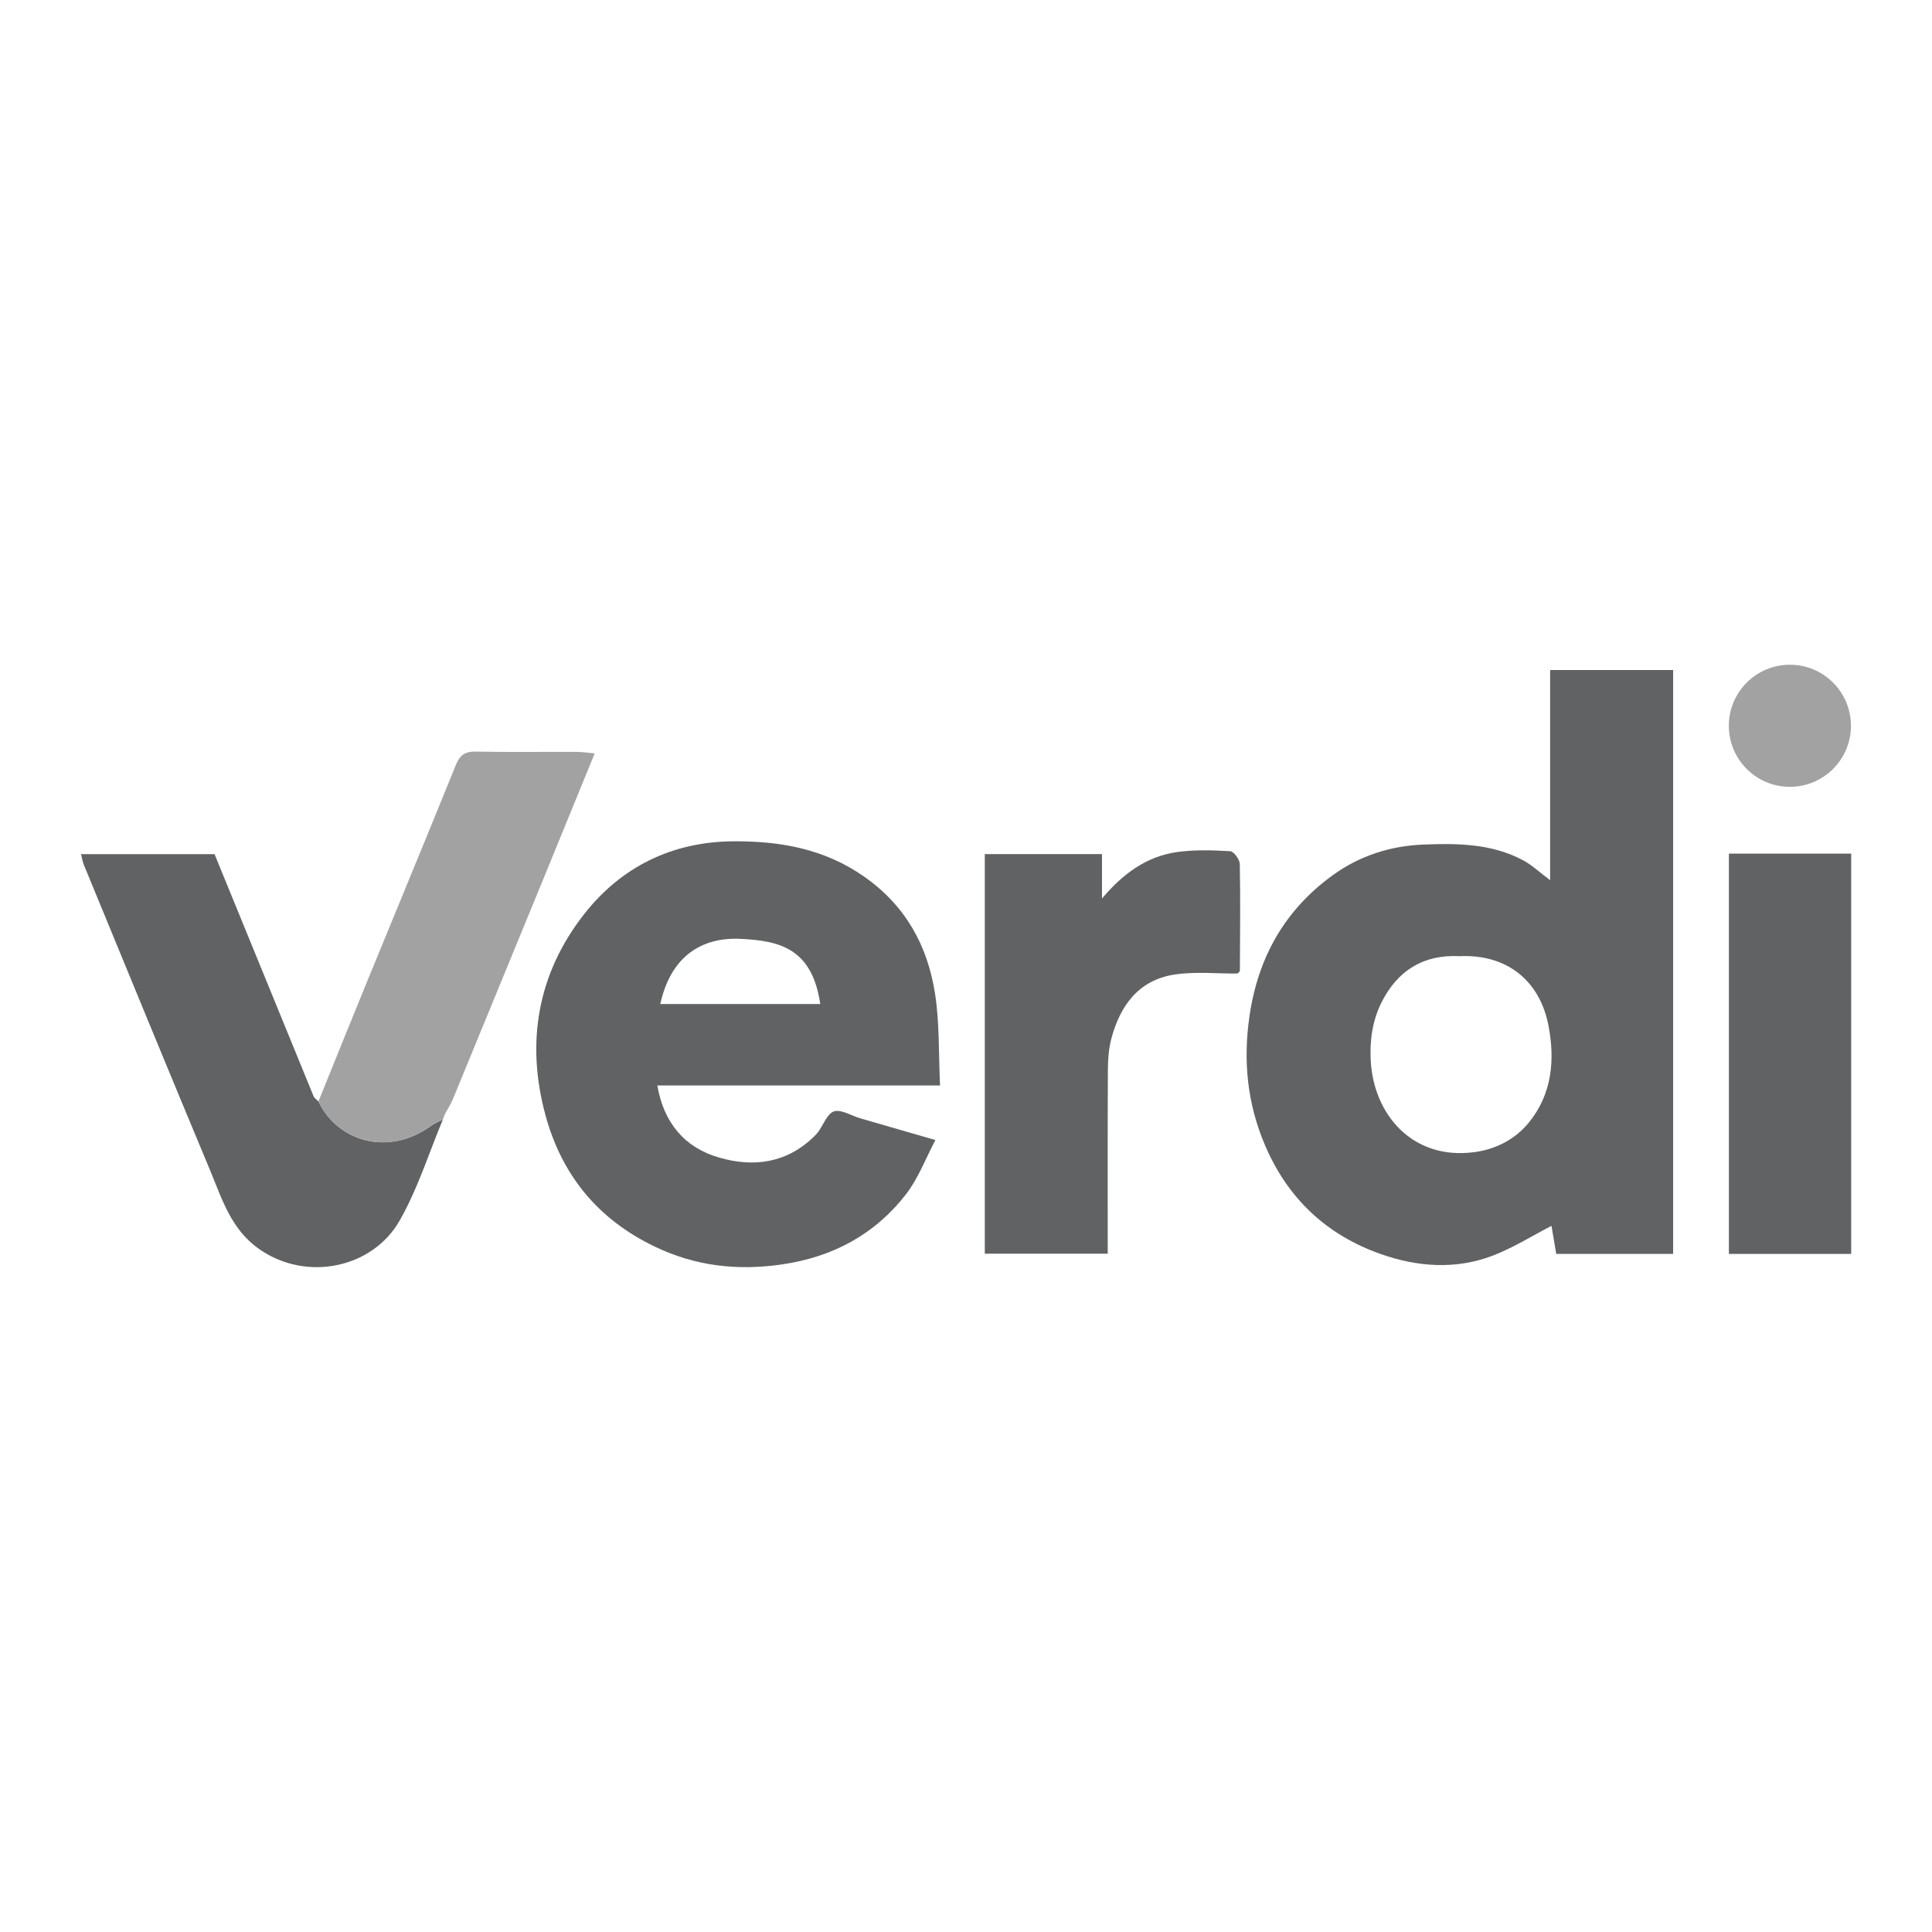 <?xml version="1.0" encoding="UTF-8"?><svg id="Layer_1" xmlns="http://www.w3.org/2000/svg" viewBox="0 0 256 256"><defs><style>.cls-1{fill:#616263;}.cls-1,.cls-2{stroke-width:0px;}.cls-2{fill:#a2a2a2;}</style></defs><path class="cls-1" d="m221.69,166.15h-15.48c-.23-1.34-.46-2.72-.63-3.72-2.52,1.3-5.06,2.91-7.81,3.96-4.89,1.86-9.94,1.49-14.78-.21-7.22-2.53-12.38-7.39-15.39-14.48-2.34-5.51-2.9-11.19-2.03-17.1,1.13-7.74,4.67-14.02,11.01-18.62,3.55-2.58,7.62-3.89,12-4.07,4.54-.18,9.1-.14,13.25,2.09,1.18.63,2.18,1.59,3.57,2.63v-27.85h16.3v77.37Zm-28.27-39.45c-4.78-.25-8.2,1.87-10.33,6.06-1.23,2.43-1.61,5.07-1.46,7.8.38,7.04,5.46,13.18,13.69,12.11,2.84-.37,5.4-1.66,7.24-3.9,3.12-3.81,3.5-8.39,2.61-12.92-1.13-5.82-5.41-9.44-11.75-9.15Z"/><path class="cls-1" d="m124.56,143.83h-37.46c.86,4.99,3.63,8.24,8.21,9.56,4.56,1.32,8.94.73,12.55-2.79.19-.19.38-.38.54-.59.7-.96,1.22-2.48,2.12-2.75.98-.29,2.3.59,3.49.93,3.15.92,6.29,1.82,9.94,2.87-1.3,2.44-2.26,5.06-3.88,7.16-4.15,5.36-9.75,8.36-16.51,9.33-5.84.84-11.36.23-16.74-2.34-7.53-3.59-12.33-9.42-14.51-17.33-2.68-9.71-1.09-18.9,5.13-26.8,4.87-6.19,11.58-9.54,19.67-9.6,6.25-.05,12.14.98,17.44,4.71,5.44,3.82,8.35,9.11,9.34,15.43.62,3.94.47,8,.67,12.19Zm-37.07-10.79h21.2c-1.08-7.34-5.33-8.41-10.66-8.64-5.18-.22-9.18,2.43-10.54,8.64Z"/><path class="cls-1" d="m163.99,129c-2.81.02-5.67-.29-8.41.14-4.75.75-7.19,4.16-8.34,8.56-.34,1.31-.43,2.72-.44,4.08-.04,8.06-.02,16.12-.02,24.34h-16.29v-52.95h15.53v5.89c2.77-3.29,5.91-5.61,10.03-6.17,2.29-.31,4.65-.24,6.97-.1.47.03,1.25,1.1,1.26,1.71.09,4.73.03,9.46.01,14.19-.1.1-.21.21-.31.31Z"/><path class="cls-1" d="m58.69,148.33c-1.89,4.51-3.35,9.26-5.77,13.46-3.57,6.21-12.25,8.1-18.52,3.76-3.78-2.62-4.96-6.63-6.55-10.45-5.63-13.48-11.18-27-16.74-40.51-.17-.42-.24-.87-.38-1.41h17.7c4.37,10.7,8.74,21.39,13.12,32.07.11.28.43.47.65.71,2.53,5.3,9.27,7.32,14.89,3.23.49-.35,1.07-.58,1.61-.86Z"/><path class="cls-2" d="m58.69,148.33c-.54.28-1.12.5-1.61.86-5.61,4.09-12.35,2.07-14.89-3.23,2.14-5.28,4.27-10.58,6.43-15.85,3.92-9.57,7.89-19.13,11.77-28.72.53-1.31,1.2-1.83,2.64-1.8,4.47.09,8.94.02,13.41.04.71,0,1.42.11,2.36.2-2.33,5.69-4.55,11.14-6.78,16.58-4,9.76-8.01,19.51-12.02,29.26-.27.65-.67,1.25-1.01,1.88-.11.26-.22.53-.32.79,0,0,.03-.01.03-.01Z"/><path class="cls-1" d="m229.09,113.11h16.2v53.04h-16.2v-53.04Z"/><path class="cls-1" d="m58.66,148.34c.11-.26.22-.53.32-.79-.11.26-.22.53-.32.79Z"/><path class="cls-1" d="m163.99,129c.1-.1.21-.21.31-.31-.1.1-.21.21-.31.31Z"/><circle class="cls-2" cx="237.17" cy="96.17" r="8.09"/></svg>